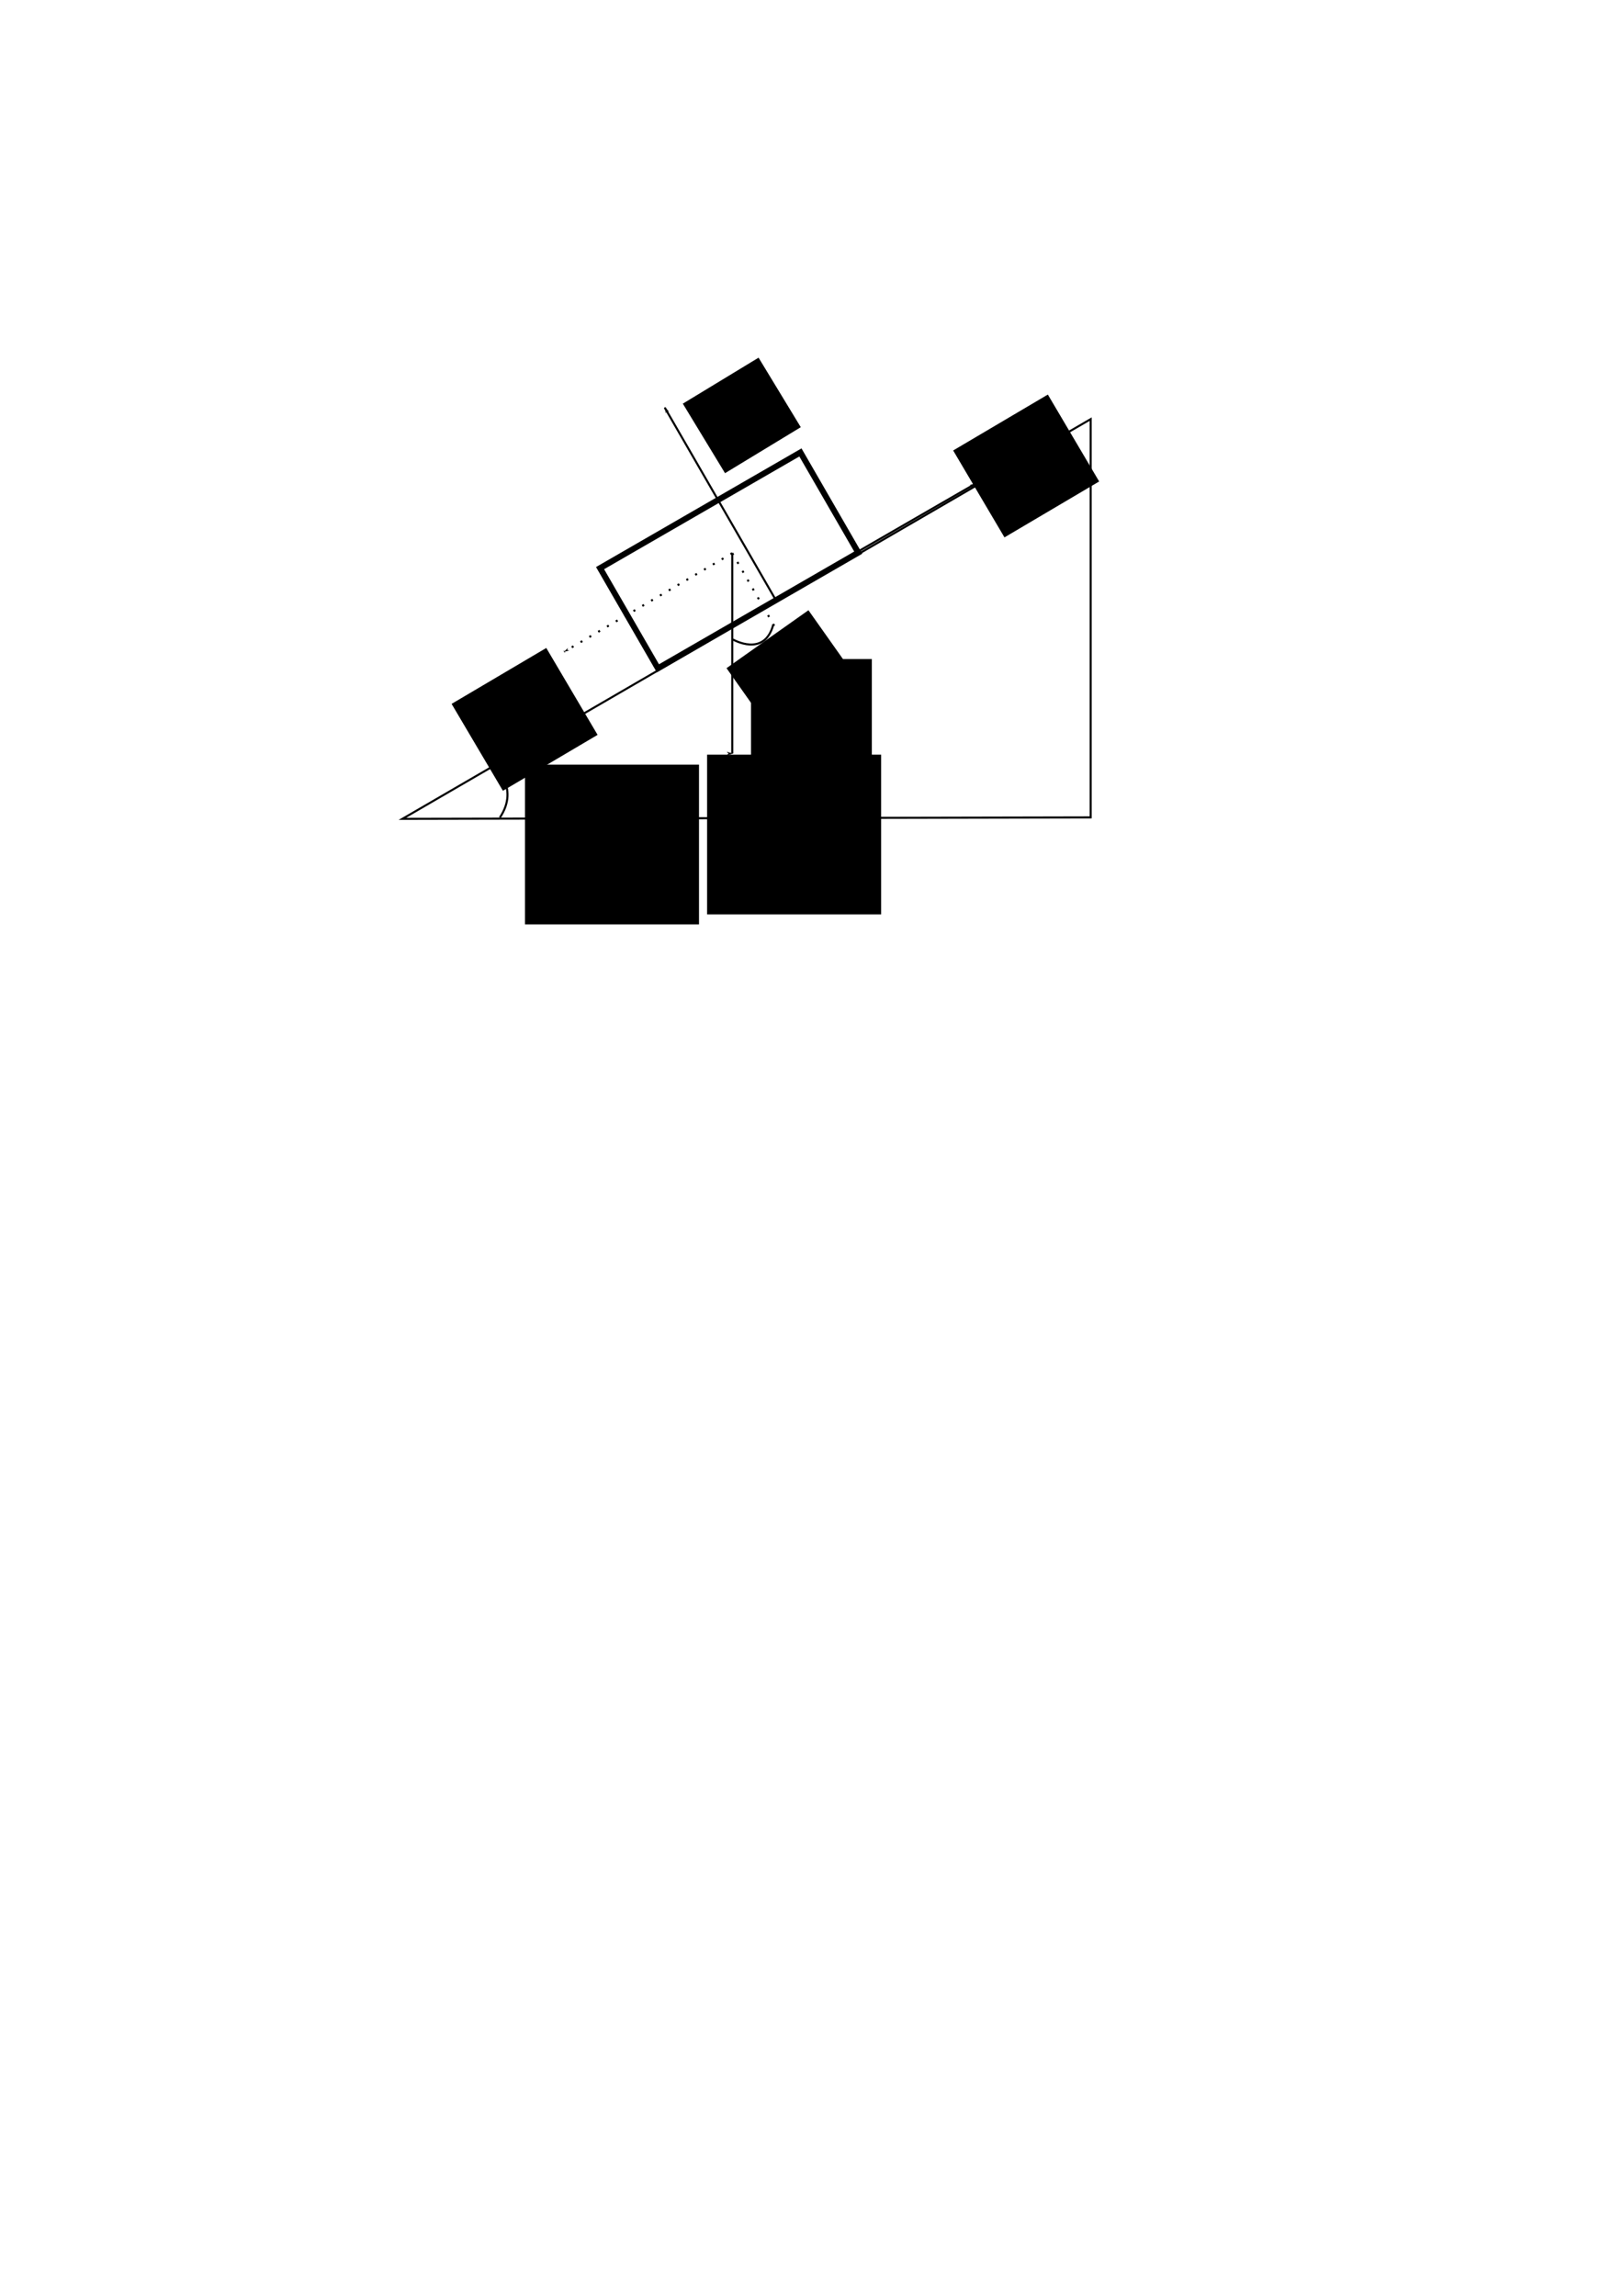 <?xml version="1.0" encoding="UTF-8" standalone="no"?>
<!-- Created with Inkscape (http://www.inkscape.org/) -->

<svg
   xmlns:dc="http://purl.org/dc/elements/1.1/"
   xmlns:cc="http://creativecommons.org/ns#"
   xmlns:rdf="http://www.w3.org/1999/02/22-rdf-syntax-ns#"
   xmlns:svg="http://www.w3.org/2000/svg"
   xmlns="http://www.w3.org/2000/svg"
   xmlns:sodipodi="http://sodipodi.sourceforge.net/DTD/sodipodi-0.dtd"
   xmlns:inkscape="http://www.inkscape.org/namespaces/inkscape"
   width="210mm"
   height="297mm"
   viewBox="0 0 210 297"
   version="1.1"
   id="svg8"
   inkscape:version="0.92.4 5da689c313, 2019-01-14"
   sodipodi:docname="slope.svg">
  <defs
     id="defs2">
    <marker
       inkscape:isstock="true"
       style="overflow:visible;"
       id="marker2595"
       refX="0.0"
       refY="0.0"
       orient="auto"
       inkscape:stockid="Arrow1Lend">
      <path
         transform="scale(0.8) rotate(180) translate(12.5,0)"
         style="fill-rule:evenodd;stroke:#000000;stroke-width:1pt;stroke-opacity:1;fill:#000000;fill-opacity:1"
         d="M 0.0,0.0 L 5.0,-5.0 L -12.5,0.0 L 5.0,5.0 L 0.0,0.0 z "
         id="path2593" />
    </marker>
    <marker
       inkscape:isstock="true"
       style="overflow:visible"
       id="marker2498"
       refX="0"
       refY="0"
       orient="auto"
       inkscape:stockid="Arrow1Lend">
      <path
         transform="matrix(-0.8,0,0,-0.8,-10,0)"
         style="fill:#000000;fill-opacity:1;fill-rule:evenodd;stroke:#000000;stroke-width:1pt;stroke-opacity:1"
         d="M 0,0 5,-5 -12.5,0 5,5 Z"
         id="path2496"
         inkscape:connector-curvature="0" />
    </marker>
    <marker
       inkscape:stockid="Arrow1Lend"
       orient="auto"
       refY="0.0"
       refX="0.0"
       id="marker1245"
       style="overflow:visible;"
       inkscape:isstock="true"
       inkscape:collect="always">
      <path
         id="path1243"
         d="M 0.0,0.0 L 5.0,-5.0 L -12.5,0.0 L 5.0,5.0 L 0.0,0.0 z "
         style="fill-rule:evenodd;stroke:#000000;stroke-width:1pt;stroke-opacity:1;fill:#000000;fill-opacity:1"
         transform="scale(0.8) rotate(180) translate(12.5,0)" />
    </marker>
    <marker
       inkscape:stockid="Arrow1Lend"
       orient="auto"
       refY="0.0"
       refX="0.0"
       id="Arrow1Lend"
       style="overflow:visible;"
       inkscape:isstock="true">
      <path
         id="path830"
         d="M 0.0,0.0 L 5.0,-5.0 L -12.5,0.0 L 5.0,5.0 L 0.0,0.0 z "
         style="fill-rule:evenodd;stroke:#000000;stroke-width:1pt;stroke-opacity:1;fill:#000000;fill-opacity:1"
         transform="scale(0.8) rotate(180) translate(12.5,0)" />
    </marker>
    <marker
       inkscape:stockid="Arrow1Mend"
       orient="auto"
       refY="0.0"
       refX="0.0"
       id="Arrow1Mend"
       style="overflow:visible;"
       inkscape:isstock="true">
      <path
         id="path836"
         d="M 0.0,0.0 L 5.0,-5.0 L -12.5,0.0 L 5.0,5.0 L 0.0,0.0 z "
         style="fill-rule:evenodd;stroke:#000000;stroke-width:1pt;stroke-opacity:1;fill:#000000;fill-opacity:1"
         transform="scale(0.4) rotate(180) translate(10,0)" />
    </marker>
    <marker
       inkscape:stockid="Arrow1Lend"
       orient="auto"
       refY="0"
       refX="0"
       id="marker1245-7"
       style="overflow:visible"
       inkscape:isstock="true"
       inkscape:collect="always">
      <path
         inkscape:connector-curvature="0"
         id="path1243-4"
         d="M 0,0 5,-5 -12.5,0 5,5 Z"
         style="fill:#000000;fill-opacity:1;fill-rule:evenodd;stroke:#000000;stroke-width:1pt;stroke-opacity:1"
         transform="matrix(-0.8,0,0,-0.8,-10,0)" />
    </marker>
  </defs>
  <sodipodi:namedview
     id="base"
     pagecolor="#ffffff"
     bordercolor="#666666"
     borderopacity="1.0"
     inkscape:pageopacity="0.0"
     inkscape:pageshadow="2"
     inkscape:zoom="1.979899"
     inkscape:cx="314.64962"
     inkscape:cy="834.02437"
     inkscape:document-units="mm"
     inkscape:current-layer="layer1"
     showgrid="false"
     inkscape:window-width="1920"
     inkscape:window-height="1020"
     inkscape:window-x="0"
     inkscape:window-y="32"
     inkscape:window-maximized="1" />
  <g
     inkscape:label="Layer 1"
     inkscape:groupmode="layer"
     id="layer1">
    <path
       style="fill:none;fill-rule:evenodd;stroke:#000000;stroke-width:0.265px;stroke-linecap:butt;stroke-linejoin:miter;stroke-opacity:1"
       d="M 52.066,105.933 141.121,54.223 V 105.744 Z"
       id="path821"
       inkscape:connector-curvature="0"
       sodipodi:nodetypes="cccc" />
    <rect
       style="fill:#ffffff;fill-opacity:1;stroke:#000000;stroke-width:0.765;stroke-linecap:round;stroke-miterlimit:4;stroke-dasharray:none;stroke-dashoffset:0;stroke-opacity:1"
       id="rect823"
       width="29.934"
       height="14.967"
       x="30.492"
       y="102.471"
       transform="rotate(-30)" />
    <path
       style="fill:none;fill-rule:evenodd;stroke:#000000;stroke-width:0.265;stroke-linecap:butt;stroke-linejoin:miter;stroke-miterlimit:4;stroke-dasharray:none;stroke-opacity:1;marker-end:url(#Arrow1Lend)"
       d="m 94.747,71.558 c 0,0.668 0,25.925 0,25.925"
       id="path825"
       inkscape:connector-curvature="0" />
    <flowRoot
       xml:space="preserve"
       id="flowRoot1207"
       style="font-style:normal;font-weight:normal;font-size:40px;line-height:25px;font-family:sans-serif;letter-spacing:0px;word-spacing:0px;fill:#000000;fill-opacity:1;stroke:none;stroke-width:1px;stroke-linecap:butt;stroke-linejoin:miter;stroke-opacity:1"
       transform="matrix(0.193,0,0,0.193,34.954,26.519)"><flowRegion
         id="flowRegion1209"><rect
           id="rect1211"
           width="116.673"
           height="107.076"
           x="292.944"
           y="368.441" /></flowRegion><flowPara
         id="flowPara1213"
         style="font-style:italic;font-variant:normal;font-weight:normal;font-stretch:normal;font-size:40px;font-family:'Linux Libertine';-inkscape-font-specification:'Linux Libertine, Italic';font-variant-ligatures:normal;font-variant-caps:normal;font-variant-numeric:normal;font-feature-settings:normal;text-align:start;writing-mode:lr-tb;text-anchor:start">w</flowPara></flowRoot>    <path
       style="fill:none;fill-rule:evenodd;stroke:#000000;stroke-width:0.265px;stroke-linecap:butt;stroke-linejoin:miter;stroke-opacity:1"
       d="m 63.744,98.953 c 0,0 3.608,2.806 0.935,6.815"
       id="path1215"
       inkscape:connector-curvature="0" />
    <flowRoot
       xml:space="preserve"
       id="flowRoot1207-0"
       style="font-style:normal;font-weight:normal;font-size:40px;line-height:25px;font-family:sans-serif;letter-spacing:0px;word-spacing:0px;fill:#000000;fill-opacity:1;stroke:none;stroke-width:1px;stroke-linecap:butt;stroke-linejoin:miter;stroke-opacity:1"
       transform="matrix(0.193,0,0,0.193,11.388,27.808)"><flowRegion
         id="flowRegion1209-8"><rect
           id="rect1211-7"
           width="116.673"
           height="107.076"
           x="292.944"
           y="368.441" /></flowRegion><flowPara
         id="flowPara1213-6"
         style="font-style:italic;font-variant:normal;font-weight:normal;font-stretch:normal;font-size:40px;font-family:'Linux Libertine';-inkscape-font-specification:'Linux Libertine, Italic';font-variant-ligatures:normal;font-variant-caps:normal;font-variant-numeric:normal;font-feature-settings:normal;text-align:start;writing-mode:lr-tb;text-anchor:start">θ</flowPara></flowRoot>    <path
       style="fill:none;fill-rule:evenodd;stroke:#000000;stroke-width:0.265;stroke-linecap:butt;stroke-linejoin:miter;stroke-opacity:1;marker-end:url(#marker1245);stroke-miterlimit:4;stroke-dasharray:0.265,1.058;stroke-dashoffset:0"
       d="M 94.747,71.558 107.353,93.392"
       id="path1241"
       inkscape:connector-curvature="0" />
    <path
       style="fill:none;fill-rule:evenodd;stroke:#000000;stroke-width:0.265;stroke-linecap:butt;stroke-linejoin:miter;stroke-miterlimit:4;stroke-dasharray:0.265, 1.058;stroke-dashoffset:0;stroke-opacity:1;marker-end:url(#marker1245-7)"
       d="M 94.747,71.558 73.001,84.315"
       id="path1241-2"
       inkscape:connector-curvature="0" />
    <path
       style="fill:none;fill-rule:evenodd;stroke:#000000;stroke-width:0.265px;stroke-linecap:butt;stroke-linejoin:miter;stroke-opacity:1"
       d="m 94.814,82.717 c 0,0 4.109,2.405 5.245,-1.938"
       id="path2350"
       inkscape:connector-curvature="0" />
    <flowRoot
       xml:space="preserve"
       id="flowRoot1207-0-5"
       style="font-style:normal;font-weight:normal;font-size:40px;line-height:25px;font-family:sans-serif;letter-spacing:0px;word-spacing:0px;fill:#000000;fill-opacity:1;stroke:none;stroke-width:1px;stroke-linecap:butt;stroke-linejoin:miter;stroke-opacity:1"
       transform="matrix(0.134,0,0,0.134,57.916,35.885)"><flowRegion
         id="flowRegion1209-8-2"><rect
           id="rect1211-7-4"
           width="116.673"
           height="107.076"
           x="292.944"
           y="368.441" /></flowRegion><flowPara
         id="flowPara1213-6-4"
         style="font-style:italic;font-variant:normal;font-weight:normal;font-stretch:normal;font-size:40px;font-family:'Linux Libertine';-inkscape-font-specification:'Linux Libertine, Italic';font-variant-ligatures:normal;font-variant-caps:normal;font-variant-numeric:normal;font-feature-settings:normal;text-align:start;writing-mode:lr-tb;text-anchor:start">θ</flowPara></flowRoot>    <flowRoot
       xml:space="preserve"
       id="flowRoot1207-9"
       style="font-style:normal;font-weight:normal;font-size:40px;line-height:25px;font-family:sans-serif;letter-spacing:0px;word-spacing:0px;fill:#000000;fill-opacity:1;stroke:none;stroke-width:1px;stroke-linecap:butt;stroke-linejoin:miter;stroke-opacity:1"
       transform="matrix(0.07,0.099,-0.099,0.07,120.574,24.151)"><flowRegion
         id="flowRegion1209-2"><rect
           id="rect1211-2"
           width="116.673"
           height="107.076"
           x="292.944"
           y="368.441" /></flowRegion><flowPara
         id="flowPara1213-3"
         style="font-style:italic;font-variant:normal;font-weight:normal;font-stretch:normal;font-size:40px;font-family:'Linux Libertine';-inkscape-font-specification:'Linux Libertine, Italic';font-variant-ligatures:normal;font-variant-caps:normal;font-variant-numeric:normal;font-feature-settings:normal;text-align:start;writing-mode:lr-tb;text-anchor:start">w cos θ </flowPara></flowRoot>    <flowRoot
       xml:space="preserve"
       id="flowRoot1207-9-1"
       style="font-style:normal;font-weight:normal;font-size:40px;line-height:25px;font-family:sans-serif;letter-spacing:0px;word-spacing:0px;fill:#000000;fill-opacity:1;stroke:none;stroke-width:1px;stroke-linecap:butt;stroke-linejoin:miter;stroke-opacity:1"
       transform="matrix(0.105,-0.062,0.062,0.105,4.83,70.534)"><flowRegion
         id="flowRegion1209-2-8"><rect
           id="rect1211-2-3"
           width="116.673"
           height="107.076"
           x="292.944"
           y="368.441" /></flowRegion><flowPara
         id="flowPara1213-3-4"
         style="font-style:italic;font-variant:normal;font-weight:normal;font-stretch:normal;font-size:40px;font-family:'Linux Libertine';-inkscape-font-specification:'Linux Libertine, Italic';font-variant-ligatures:normal;font-variant-caps:normal;font-variant-numeric:normal;font-feature-settings:normal;text-align:start;writing-mode:lr-tb;text-anchor:start">w sin θ </flowPara></flowRoot>    <path
       style="fill:none;fill-rule:evenodd;stroke:#000000;stroke-width:0.265px;stroke-linecap:butt;stroke-linejoin:miter;stroke-opacity:1;marker-end:url(#marker2498)"
       d="M 100.239,77.377 86.01,52.731"
       id="path2488"
       inkscape:connector-curvature="0" />
    <flowRoot
       xml:space="preserve"
       id="flowRoot1207-9-2"
       style="font-style:normal;font-weight:normal;font-size:40px;line-height:25px;font-family:sans-serif;letter-spacing:0px;word-spacing:0px;fill:#000000;fill-opacity:1;stroke:none;stroke-width:1px;stroke-linecap:butt;stroke-linejoin:miter;stroke-opacity:1"
       transform="matrix(0.084,-0.051,0.051,0.084,44.953,36.211)"><flowRegion
         id="flowRegion1209-2-2"><rect
           id="rect1211-2-4"
           width="116.673"
           height="107.076"
           x="292.944"
           y="368.441" /></flowRegion><flowPara
         id="flowPara1213-3-5"
         style="font-style:normal;font-variant:normal;font-weight:normal;font-stretch:normal;font-size:39.999px;font-family:'Linux Libertine';-inkscape-font-specification:'Linux Libertine, Normal';font-variant-ligatures:normal;font-variant-caps:normal;font-variant-numeric:normal;font-feature-settings:normal;text-align:start;writing-mode:lr-tb;text-anchor:start">NCF</flowPara></flowRoot>    <path
       style="fill:none;fill-rule:evenodd;stroke:#000000;stroke-width:0.265px;stroke-linecap:butt;stroke-linejoin:miter;stroke-opacity:1;marker-end:url(#marker2595)"
       d="m 107.912,73.144 18.272,-10.549"
       id="path2585"
       inkscape:connector-curvature="0" />
    <flowRoot
       xml:space="preserve"
       id="flowRoot1207-9-1-2"
       style="font-style:normal;font-weight:normal;font-size:40px;line-height:25px;font-family:sans-serif;letter-spacing:0px;word-spacing:0px;fill:#000000;fill-opacity:1;stroke:none;stroke-width:1px;stroke-linecap:butt;stroke-linejoin:miter;stroke-opacity:1"
       transform="matrix(0.105,-0.062,0.062,0.105,69.728,37.753)"><flowRegion
         id="flowRegion1209-2-8-2"><rect
           id="rect1211-2-3-1"
           width="116.673"
           height="107.076"
           x="292.944"
           y="368.441" /></flowRegion><flowPara
         id="flowPara1213-3-4-5"
         style="font-style:italic;font-variant:normal;font-weight:normal;font-stretch:normal;font-size:40px;font-family:'Linux Libertine';-inkscape-font-specification:'Linux Libertine, Italic';font-variant-ligatures:normal;font-variant-caps:normal;font-variant-numeric:normal;font-feature-settings:normal;text-align:start;writing-mode:lr-tb;text-anchor:start">f</flowPara></flowRoot>  </g>
</svg>
